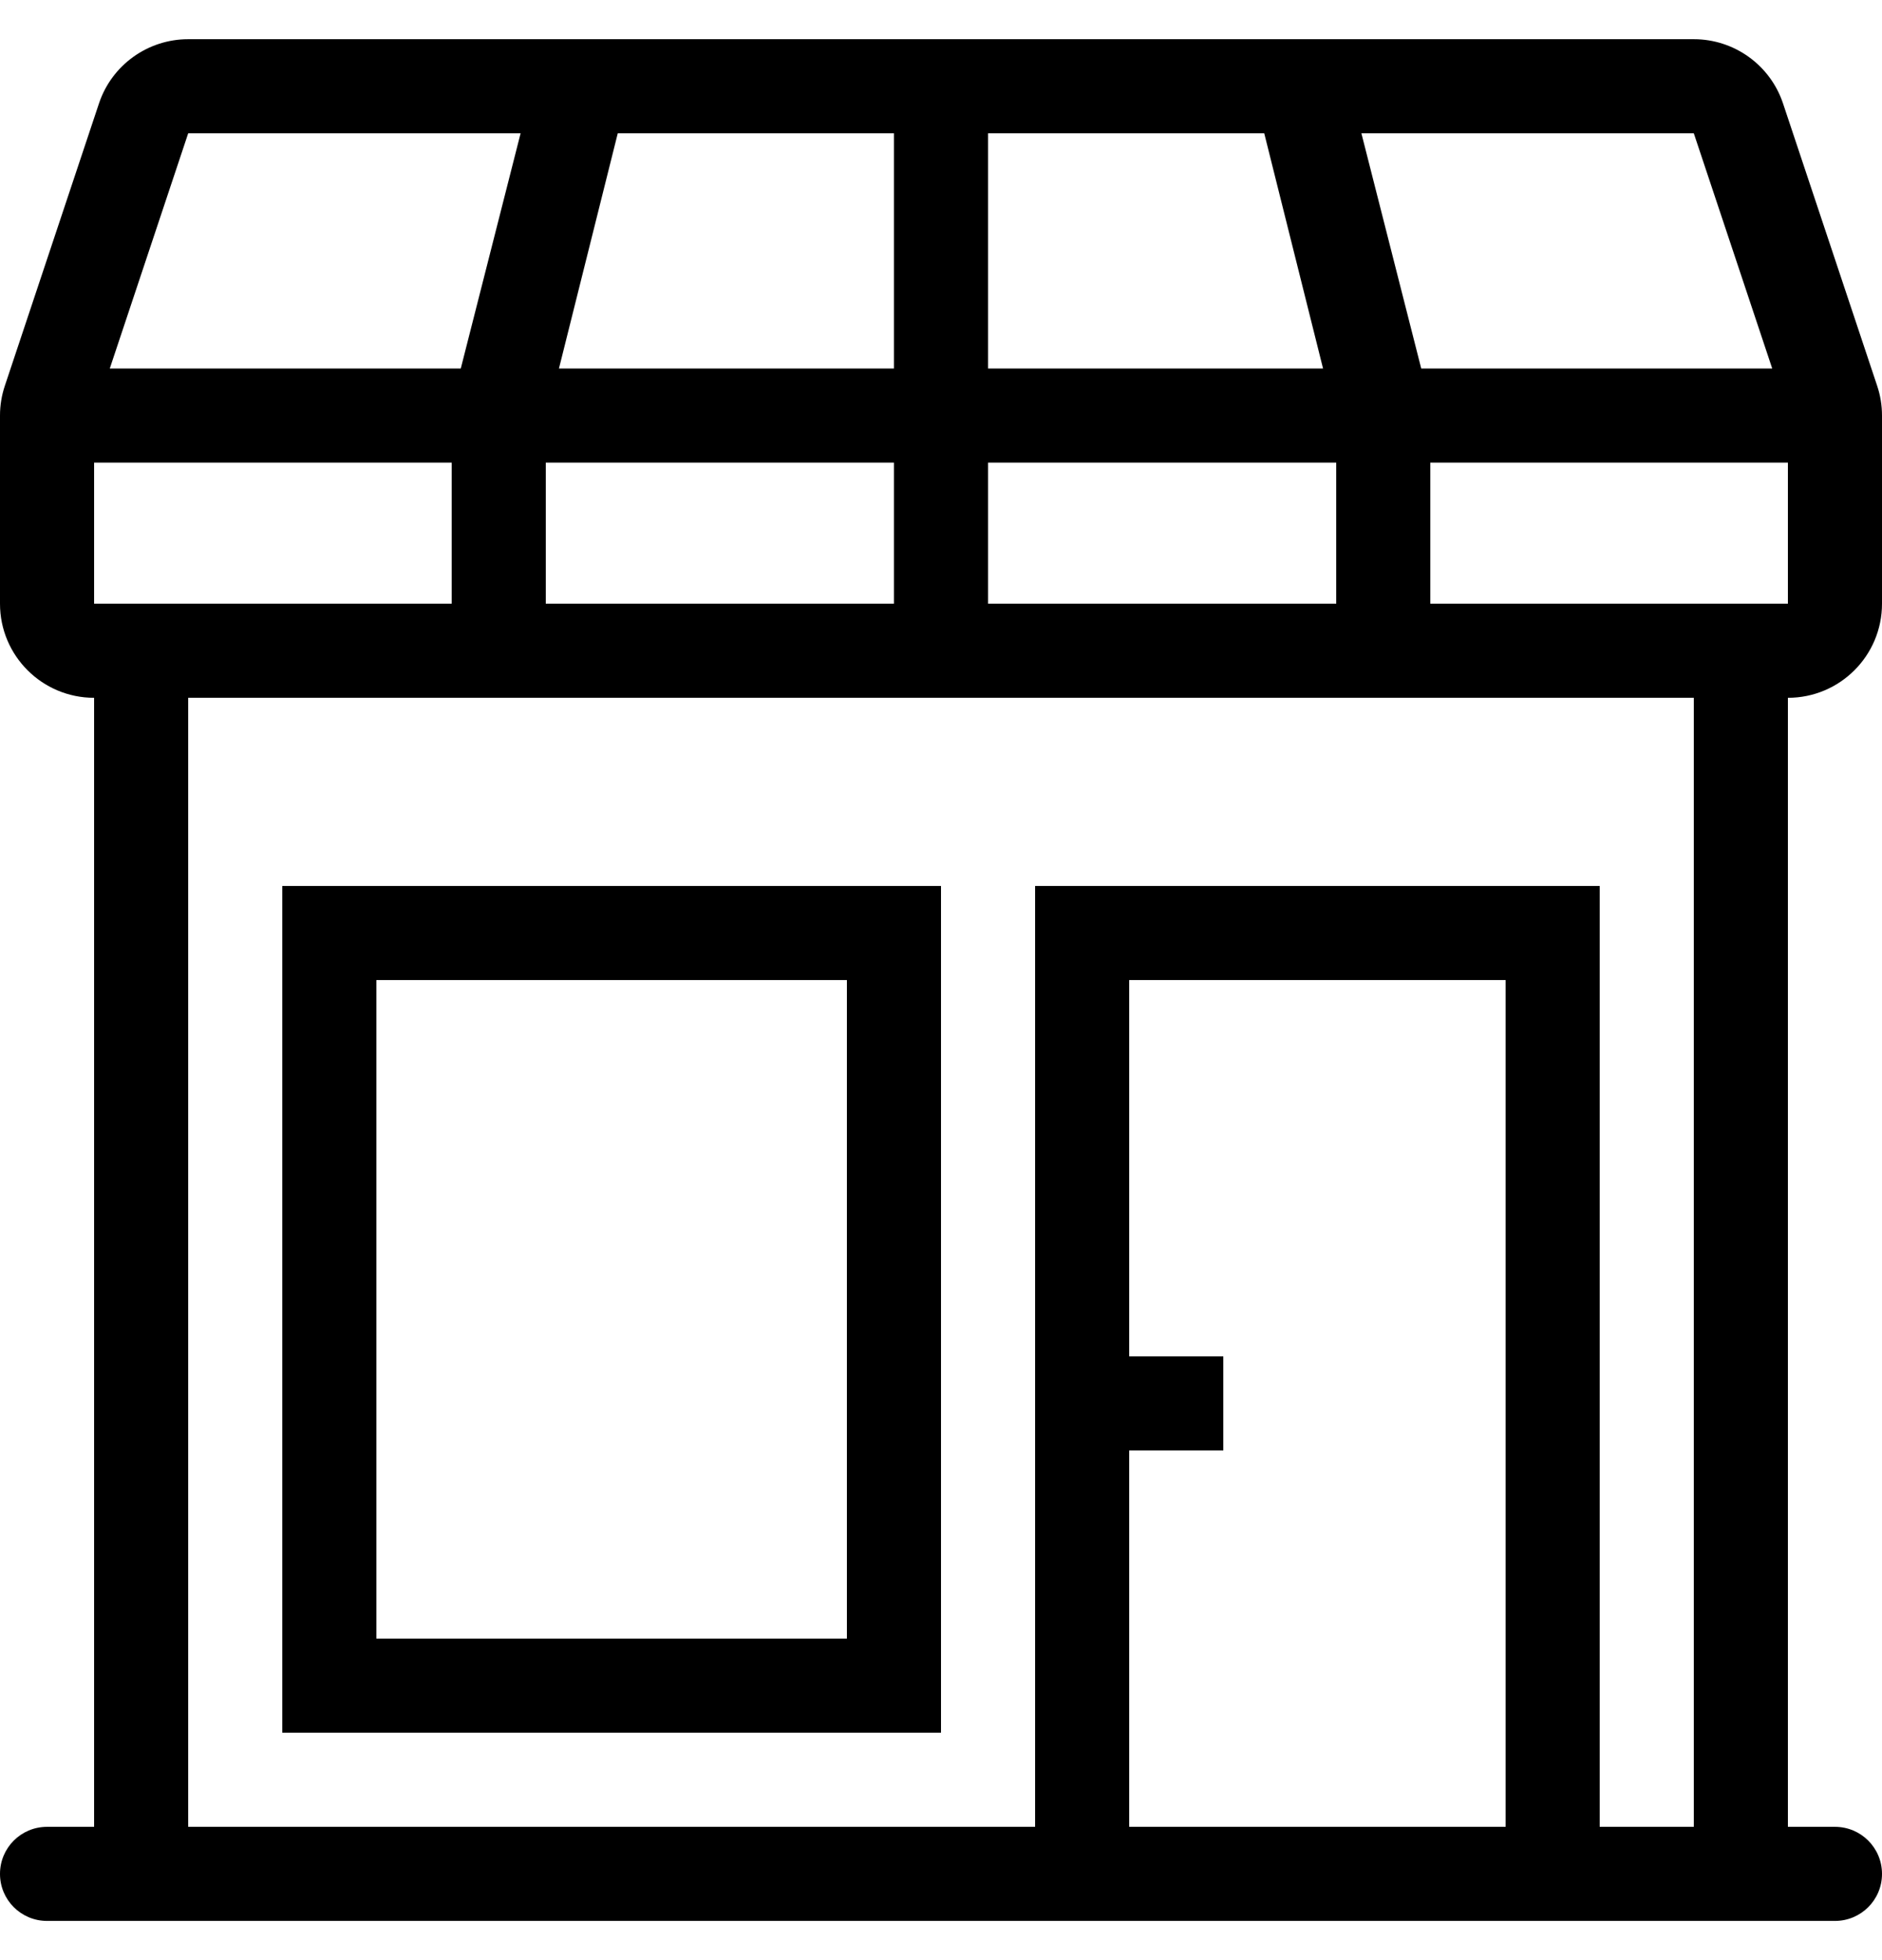 <svg width="24" height="25" viewBox="0 0 24 25" fill="none" xmlns="http://www.w3.org/2000/svg">
<path d="M3.6 11.3V22.1H12V11.3H3.6ZM10.8 20.9H4.8V12.5H10.8V20.9Z" fill="black"/>
<path d="M24 7.7V5.3C24 5.17 23.979 5.042 23.938 4.92L22.738 1.32C22.575 0.83 22.116 0.5 21.6 0.5H2.4C1.884 0.5 1.425 0.83 1.262 1.32L0.062 4.92C0.021 5.042 0 5.17 0 5.3V7.7C0 8.363 0.537 8.9 1.2 8.9V23.3H0.6C0.268 23.3 0 23.568 0 23.9C0 24.232 0.268 24.5 0.6 24.5H23.4C23.732 24.5 24 24.232 24 23.9C24 23.568 23.732 23.3 23.4 23.3H22.8V8.9C23.463 8.9 24 8.363 24 7.7ZM21.6 1.7L22.6 4.7H18.124L17.361 1.7H21.6ZM12.6 1.7H16.122L16.872 4.7H12.6V1.7ZM12.6 5.9H17.04V7.7H12.6V5.9ZM7.878 1.7H11.4V4.7H7.128L7.878 1.7ZM6.96 5.9H11.4V7.7H6.96V5.9ZM2.4 1.7H6.639L5.876 4.7H1.4L2.4 1.7ZM1.2 5.9H5.76V7.7H2.4H1.2V5.9ZM19.2 23.3H14.4V18.5H15.6V17.3H14.4V12.5H19.2V23.3ZM21.6 23.3H20.4V11.3H13.2V23.3H2.4V8.9H21.6V23.3ZM21.6 7.7H18.24V5.9H22.8V7.7H21.6Z" fill="black"/>
</svg>
